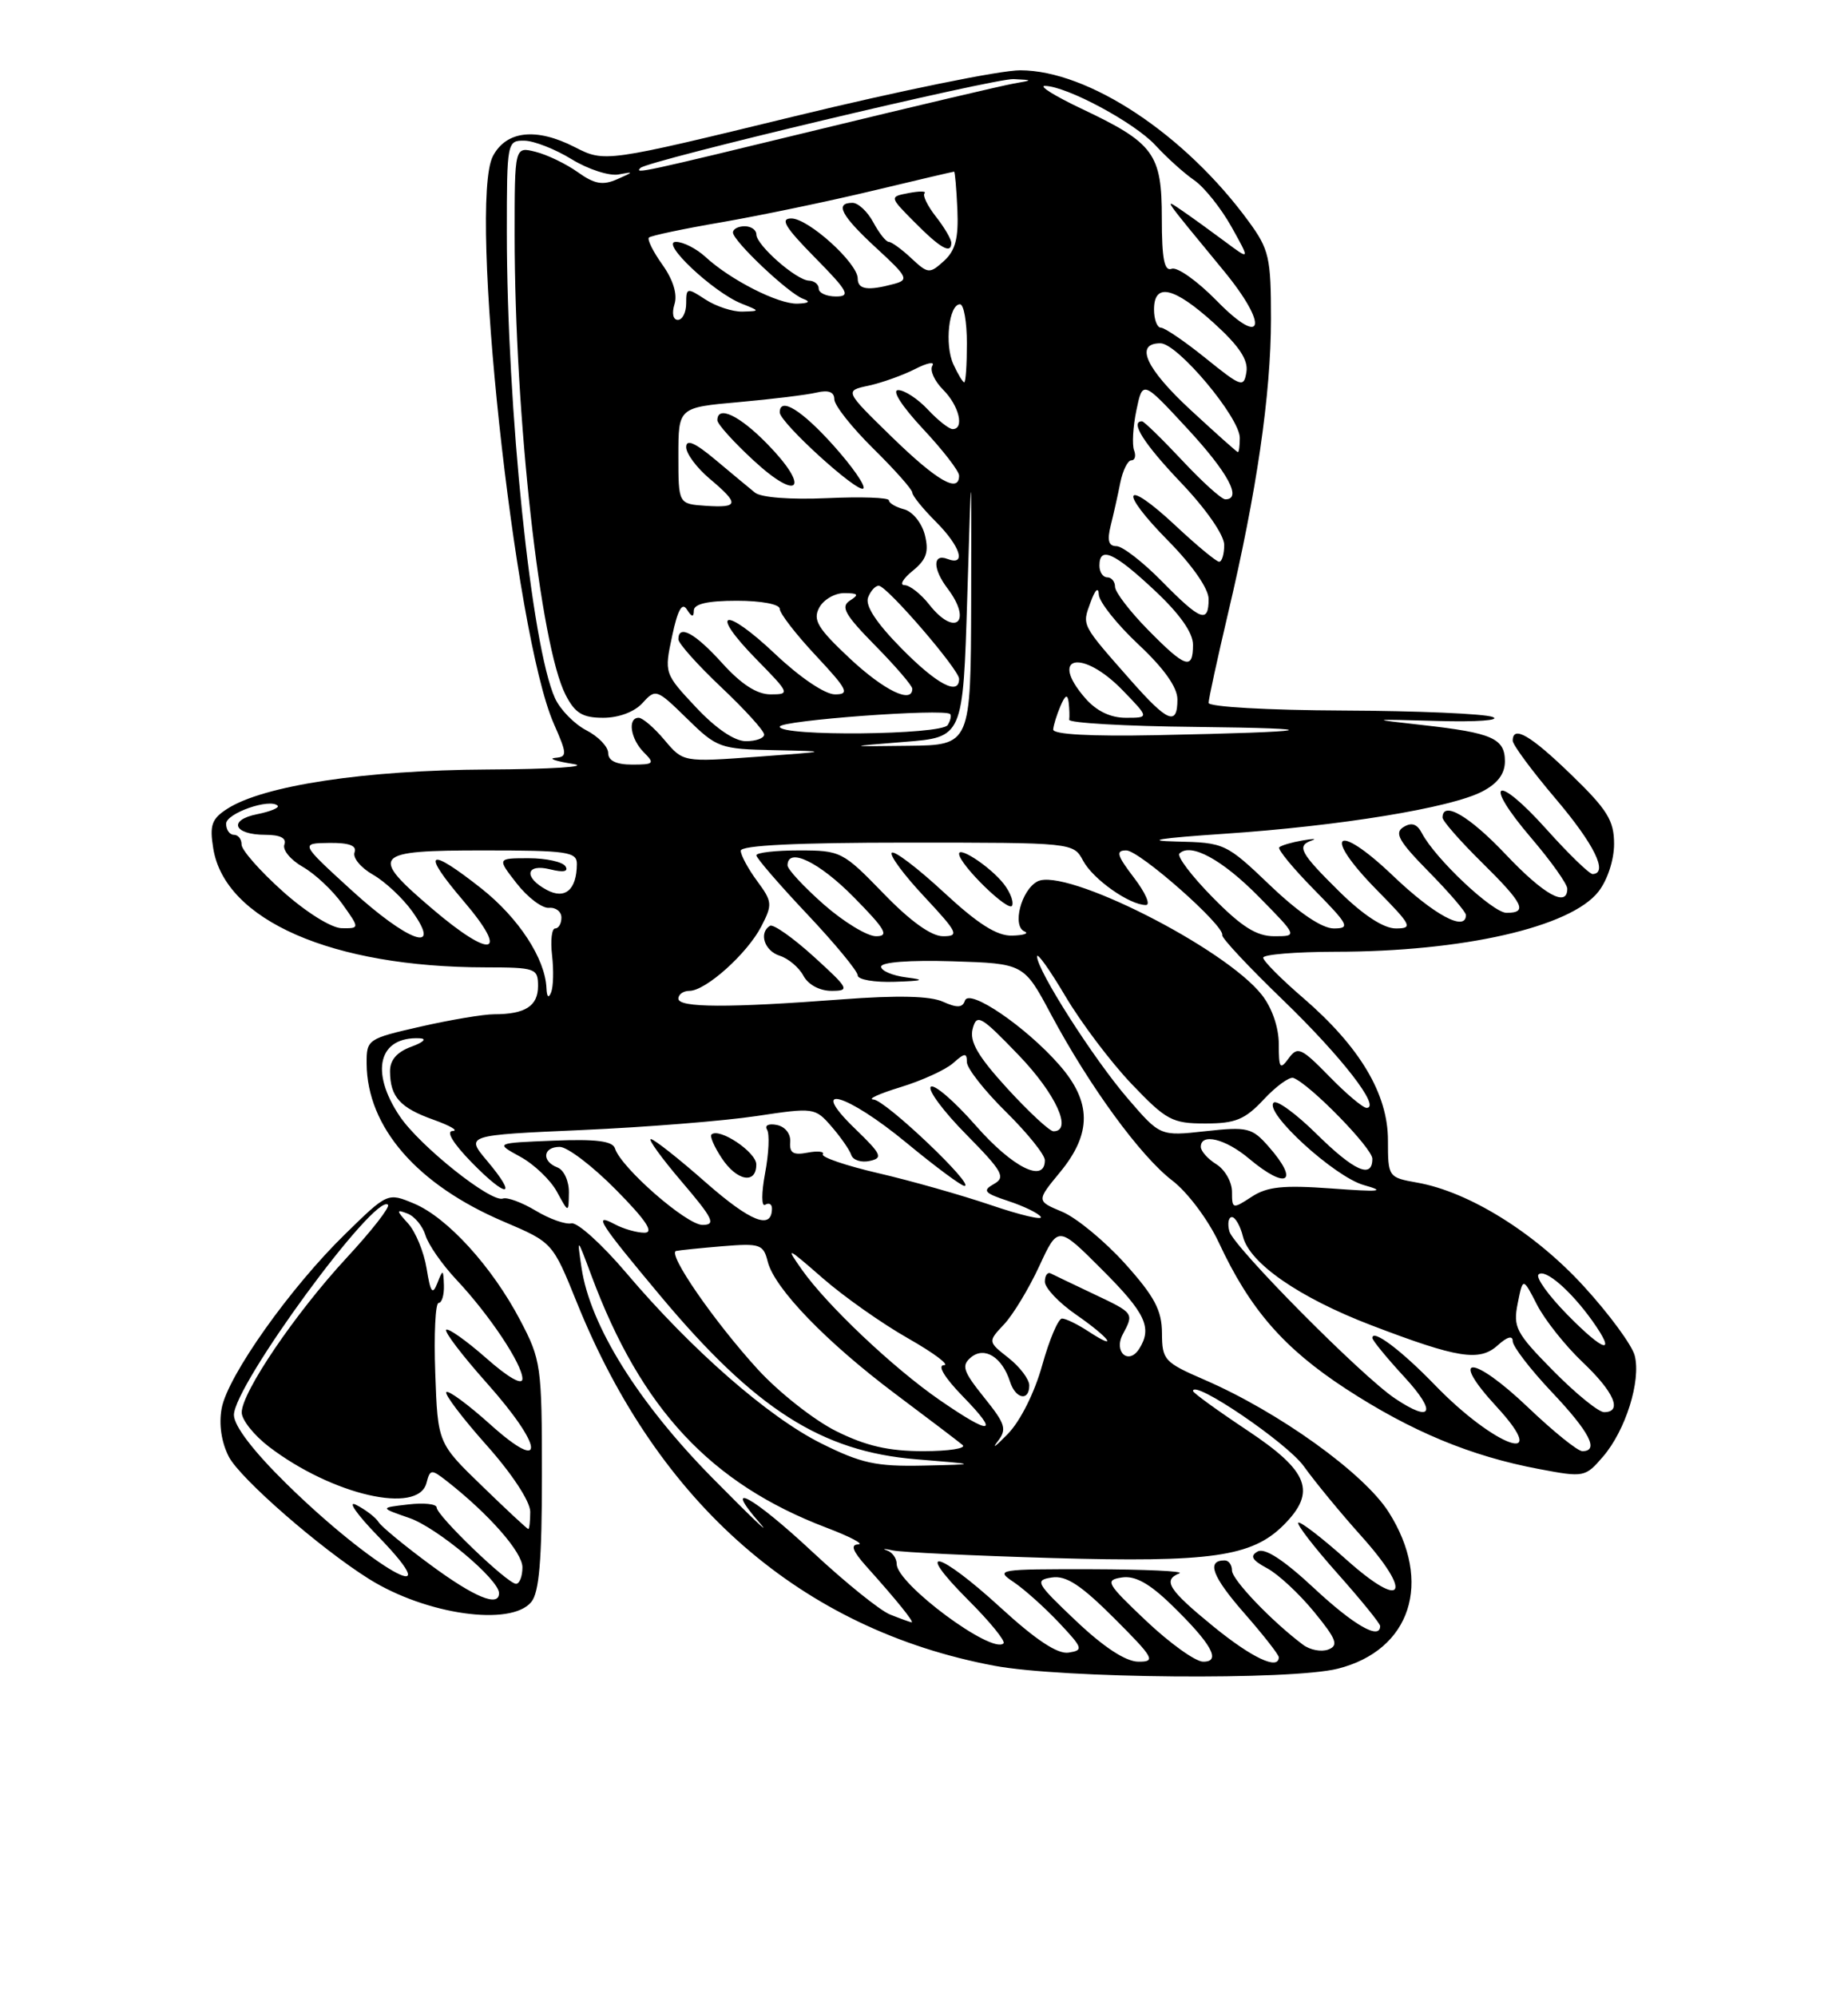 <?xml version="1.0" encoding="UTF-8" standalone="no"?>
<!DOCTYPE svg PUBLIC "-//W3C//DTD SVG 1.1//EN" "http://www.w3.org/Graphics/SVG/1.1/DTD/svg11.dtd" >
<svg xmlns="http://www.w3.org/2000/svg" xmlns:xlink="http://www.w3.org/1999/xlink" version="1.1" viewBox="0 0 237 256">
 <g >
 <path fill="currentColor"
d=" M 171.57 213.88 C 180.94 211.52 183.78 202.78 178.10 193.82 C 174.93 188.82 164.01 180.98 154.47 176.85 C 149.32 174.62 149.03 174.31 149.02 170.86 C 149.00 167.94 148.07 166.18 144.28 161.96 C 141.68 159.08 138.06 156.09 136.23 155.32 C 132.91 153.93 132.91 153.93 135.95 150.24 C 140.04 145.28 140.01 141.22 135.84 136.48 C 131.56 131.60 124.29 126.64 123.75 128.25 C 123.44 129.18 122.75 129.21 120.92 128.39 C 119.29 127.65 115.08 127.56 108.00 128.09 C 93.40 129.20 87.00 129.17 87.00 128.00 C 87.00 127.45 87.64 127.00 88.42 127.00 C 90.51 127.00 95.83 122.23 97.63 118.75 C 99.09 115.93 99.05 115.56 97.09 112.91 C 95.94 111.35 95.00 109.61 95.00 109.04 C 95.00 108.35 102.22 108.00 116.33 108.00 C 137.65 108.00 137.66 108.00 138.91 110.33 C 140.18 112.70 144.86 116.00 146.96 116.00 C 147.59 116.00 146.90 114.42 145.43 112.50 C 143.23 109.62 143.06 109.00 144.44 109.00 C 146.13 109.00 157.08 118.66 156.75 119.86 C 156.65 120.21 160.16 123.96 164.54 128.18 C 172.06 135.44 177.15 142.00 175.26 142.00 C 174.79 142.00 172.63 140.18 170.47 137.96 C 166.87 134.28 166.41 134.08 165.26 135.66 C 164.16 137.17 164.00 136.93 164.00 133.83 C 164.00 131.69 163.13 129.17 161.83 127.52 C 157.10 121.49 136.53 111.11 133.04 112.98 C 130.96 114.09 129.77 118.72 131.40 119.39 C 132.00 119.64 131.29 119.88 129.81 119.92 C 127.86 119.98 125.43 118.44 121.03 114.36 C 117.68 111.26 114.68 108.98 114.37 109.30 C 114.05 109.61 115.93 112.15 118.54 114.93 C 122.85 119.55 123.07 120.00 120.94 120.00 C 119.43 120.00 116.74 118.07 113.29 114.50 C 108.10 109.15 107.81 109.00 102.48 109.00 C 99.47 109.00 97.00 109.28 97.00 109.63 C 97.00 109.97 99.92 113.36 103.50 117.15 C 107.08 120.94 110.00 124.48 110.00 125.02 C 110.00 125.56 112.14 125.93 114.75 125.84 C 118.40 125.72 118.75 125.59 116.25 125.28 C 114.46 125.05 113.00 124.43 113.00 123.90 C 113.00 123.32 116.68 123.04 122.15 123.21 C 131.31 123.50 131.31 123.50 134.78 130.00 C 139.71 139.22 146.26 148.20 150.35 151.32 C 152.28 152.79 154.94 156.33 156.30 159.24 C 160.28 167.80 164.62 172.79 172.58 177.99 C 180.97 183.46 188.63 186.65 197.38 188.29 C 203.14 189.38 203.30 189.35 205.59 186.69 C 208.47 183.34 210.47 177.00 209.65 173.76 C 209.32 172.43 206.37 168.42 203.10 164.85 C 196.83 158.00 188.38 152.75 181.75 151.58 C 178.04 150.92 178.00 150.86 178.00 146.15 C 178.00 140.21 174.40 134.18 167.13 127.91 C 164.31 125.49 162.00 123.16 162.00 122.75 C 162.00 122.34 166.16 122.00 171.25 121.99 C 187.64 121.98 201.41 118.84 204.99 114.29 C 206.15 112.81 207.00 110.22 207.00 108.17 C 207.00 105.17 206.14 103.78 201.52 99.31 C 196.28 94.23 194.00 92.91 194.00 94.94 C 194.00 95.46 196.47 98.80 199.50 102.37 C 204.46 108.21 206.30 111.95 204.25 112.03 C 203.84 112.04 201.17 109.46 198.33 106.29 C 191.82 99.04 190.07 100.02 196.36 107.39 C 198.91 110.37 201.00 113.31 201.00 113.91 C 201.00 116.36 198.00 114.69 193.09 109.50 C 188.44 104.59 185.00 102.58 185.00 104.79 C 185.00 105.22 187.25 107.79 190.00 110.50 C 195.40 115.82 195.98 117.00 193.21 117.00 C 191.44 117.00 184.09 110.09 182.36 106.80 C 181.74 105.60 181.03 105.36 179.99 106.01 C 178.78 106.75 179.39 107.83 183.25 111.75 C 185.86 114.40 188.00 116.89 188.00 117.28 C 188.00 119.48 183.94 117.30 178.67 112.27 C 171.30 105.23 169.46 106.85 176.60 114.10 C 181.06 118.63 181.24 119.00 179.00 119.00 C 177.45 119.00 174.84 117.30 171.78 114.29 C 166.72 109.30 166.24 108.41 168.25 107.72 C 168.94 107.48 168.38 107.49 167.00 107.73 C 165.63 107.97 164.31 108.36 164.06 108.60 C 163.82 108.85 165.83 111.29 168.52 114.02 C 172.98 118.55 173.21 119.00 171.05 119.00 C 169.54 119.00 166.58 117.00 162.91 113.50 C 157.23 108.08 157.05 108.00 150.82 107.86 C 146.62 107.76 148.68 107.43 156.97 106.87 C 171.84 105.87 186.04 103.55 190.07 101.46 C 192.06 100.44 193.00 99.19 193.00 97.58 C 193.00 94.65 191.37 93.93 182.50 92.94 C 175.50 92.16 175.50 92.16 184.44 92.41 C 189.36 92.55 192.51 92.32 191.44 91.90 C 190.37 91.48 181.74 91.11 172.25 91.07 C 162.59 91.03 155.00 90.60 155.00 90.09 C 155.00 89.59 156.12 84.45 157.48 78.67 C 161.16 63.11 162.99 50.56 163.00 40.90 C 163.00 33.02 162.76 31.97 160.15 28.40 C 151.97 17.21 139.60 9.03 130.85 9.01 C 128.29 9.00 115.25 11.66 101.88 14.91 C 77.56 20.82 77.56 20.82 73.70 18.85 C 68.77 16.33 64.94 16.75 63.22 20.00 C 60.03 26.00 65.95 81.24 71.02 92.75 C 72.75 96.68 72.76 97.01 71.19 97.14 C 70.26 97.22 71.30 97.57 73.50 97.92 C 75.70 98.27 70.75 98.59 62.50 98.63 C 46.84 98.71 33.77 100.68 29.14 103.67 C 27.15 104.95 26.86 105.76 27.35 108.75 C 28.84 117.96 42.61 123.97 62.25 123.99 C 68.70 124.00 69.00 124.11 69.00 126.39 C 69.00 128.95 67.35 130.00 63.37 130.00 C 62.01 130.00 57.77 130.71 53.95 131.58 C 47.14 133.13 47.00 133.22 47.02 136.33 C 47.08 144.48 53.49 151.86 64.63 156.59 C 70.87 159.25 70.87 159.25 73.97 166.92 C 84.41 192.82 102.84 208.86 127.50 213.50 C 136.22 215.14 165.56 215.39 171.57 213.88 Z  M 68.13 205.34 C 69.15 204.11 69.50 200.00 69.50 189.09 C 69.50 175.06 69.39 174.30 66.71 169.21 C 63.10 162.34 57.37 156.06 53.11 154.27 C 49.71 152.85 49.71 152.85 44.26 158.18 C 37.23 165.03 29.21 176.34 28.43 180.50 C 28.05 182.56 28.39 184.85 29.35 186.72 C 30.80 189.51 41.11 198.50 47.34 202.39 C 54.65 206.96 65.51 208.50 68.13 205.34 Z  M 104.35 122.60 C 101.68 120.18 99.16 118.41 98.75 118.66 C 97.28 119.56 98.03 121.88 100.00 122.50 C 101.10 122.85 102.47 124.00 103.04 125.07 C 103.65 126.21 105.12 127.00 106.63 127.00 C 109.03 127.00 108.89 126.73 104.35 122.60 Z  M 128.36 112.85 C 126.47 110.75 123.00 108.54 123.00 109.43 C 123.00 110.79 129.47 117.09 129.81 116.06 C 130.03 115.41 129.38 113.97 128.36 112.85 Z  M 138.00 207.76 C 132.86 202.89 132.66 202.53 134.90 202.19 C 136.73 201.91 138.62 203.15 142.89 207.41 C 148.00 212.52 148.27 213.00 145.99 212.98 C 144.37 212.97 141.57 211.14 138.00 207.76 Z  M 147.00 207.76 C 141.89 202.92 141.67 202.53 143.87 202.19 C 145.56 201.93 147.38 202.93 150.20 205.66 C 155.39 210.70 156.68 213.01 154.29 212.98 C 153.30 212.97 150.03 210.62 147.00 207.76 Z  M 155.59 208.45 C 149.86 203.77 149.07 202.54 151.25 201.66 C 151.94 201.38 146.88 201.15 140.00 201.13 C 127.97 201.11 127.59 201.17 130.00 202.78 C 131.38 203.71 133.99 206.05 135.81 207.98 C 138.89 211.25 138.98 211.52 137.04 211.82 C 135.63 212.04 132.85 210.20 128.34 206.07 C 120.34 198.74 117.04 197.94 124.15 205.06 C 126.94 207.84 128.98 210.35 128.70 210.63 C 127.24 212.09 115.00 203.01 115.00 200.47 C 115.00 199.74 114.44 198.95 113.75 198.72 C 113.06 198.48 113.40 198.48 114.50 198.72 C 115.60 198.96 124.83 199.40 135.00 199.70 C 155.27 200.28 160.56 199.53 164.61 195.48 C 168.87 191.22 167.87 188.59 160.00 183.36 C 156.15 180.80 153.00 178.52 153.00 178.29 C 153.00 176.74 165.03 184.91 167.20 187.92 C 168.67 189.97 171.96 193.96 174.51 196.80 C 181.29 204.34 180.05 206.49 172.70 199.93 C 169.52 197.09 166.72 194.94 166.50 195.17 C 166.28 195.39 168.55 198.33 171.55 201.70 C 174.55 205.07 177.00 208.09 177.00 208.41 C 177.00 210.25 173.65 208.34 168.51 203.55 C 164.61 199.92 162.19 198.35 161.29 198.86 C 160.26 199.43 160.56 199.96 162.49 201.00 C 163.91 201.75 166.62 204.27 168.52 206.59 C 171.40 210.10 171.70 210.90 170.36 211.42 C 169.47 211.76 168.02 211.49 167.12 210.82 C 163.13 207.84 158.00 202.48 158.00 201.30 C 158.00 200.58 157.58 200.00 157.06 200.00 C 154.69 200.00 155.44 202.04 159.55 206.74 C 162.00 209.53 164.00 212.09 164.00 212.41 C 164.00 214.12 160.56 212.50 155.59 208.45 Z  M 114.13 206.93 C 112.83 206.40 108.40 202.83 104.28 198.99 C 96.55 191.77 92.46 189.52 97.47 195.25 C 99.04 197.04 96.30 194.44 91.40 189.47 C 81.87 179.82 75.67 169.89 74.58 162.50 C 73.99 158.52 73.99 158.52 75.85 163.50 C 82.21 180.59 91.16 190.17 106.00 195.81 C 109.03 196.96 110.85 197.92 110.06 197.95 C 109.05 197.98 109.35 198.80 111.09 200.75 C 115.01 205.11 117.34 208.01 116.90 207.94 C 116.68 207.90 115.43 207.45 114.13 206.93 Z  M 105.29 184.99 C 98.51 181.60 88.65 172.98 80.28 163.11 C 77.19 159.47 74.04 156.64 73.29 156.80 C 72.53 156.97 70.47 156.24 68.71 155.18 C 66.94 154.12 65.05 153.42 64.50 153.62 C 62.98 154.18 53.85 146.90 51.27 143.08 C 47.41 137.34 48.56 132.83 53.83 133.08 C 54.78 133.12 54.32 133.59 52.75 134.16 C 50.90 134.84 50.00 135.87 50.02 137.33 C 50.04 140.59 51.30 141.99 55.60 143.52 C 57.74 144.29 58.85 144.93 58.05 144.96 C 57.16 144.98 58.11 146.55 60.48 148.98 C 65.06 153.67 66.47 153.54 62.47 148.79 C 59.70 145.50 59.70 145.50 74.60 144.84 C 82.79 144.48 92.88 143.67 97.00 143.05 C 104.38 141.94 104.53 141.96 106.64 144.39 C 107.82 145.75 108.97 147.40 109.18 148.05 C 109.40 148.70 110.46 149.04 111.54 148.80 C 113.27 148.43 113.06 147.95 109.68 144.69 C 103.46 138.69 108.48 140.06 116.28 146.50 C 119.95 149.53 123.28 152.00 123.69 152.00 C 125.13 152.00 113.55 141.00 112.03 140.93 C 111.19 140.89 112.75 140.18 115.50 139.34 C 118.25 138.50 121.29 137.11 122.25 136.25 C 123.72 134.94 124.00 134.92 124.00 136.13 C 124.00 136.93 126.25 139.79 129.00 142.50 C 131.75 145.21 134.00 148.00 134.00 148.71 C 134.00 151.72 129.85 149.64 125.14 144.27 C 122.38 141.12 119.78 138.89 119.37 139.30 C 118.96 139.71 121.00 142.46 123.92 145.41 C 128.59 150.15 129.01 150.90 127.46 151.76 C 125.95 152.61 126.22 152.92 129.34 153.95 C 131.34 154.61 133.20 155.52 133.48 155.97 C 133.76 156.43 130.88 155.75 127.08 154.46 C 123.28 153.17 116.78 151.33 112.64 150.37 C 108.50 149.41 105.30 148.32 105.53 147.95 C 105.75 147.59 104.87 147.49 103.56 147.74 C 101.74 148.09 101.23 147.78 101.34 146.39 C 101.43 145.34 100.71 144.41 99.63 144.19 C 98.58 143.98 98.03 144.24 98.37 144.79 C 98.71 145.33 98.60 147.84 98.12 150.37 C 97.64 152.95 97.65 154.72 98.13 154.42 C 98.61 154.12 99.00 154.33 99.00 154.88 C 99.00 157.68 96.30 156.63 90.55 151.59 C 87.06 148.51 83.87 146.00 83.47 146.00 C 83.08 146.00 84.87 148.47 87.46 151.50 C 91.47 156.20 91.85 157.00 90.09 157.00 C 88.04 157.00 79.64 149.66 78.87 147.20 C 78.58 146.25 76.46 145.98 70.98 146.20 C 63.50 146.50 63.50 146.50 66.72 148.26 C 68.50 149.23 70.62 151.26 71.43 152.76 C 72.92 155.50 72.92 155.50 72.96 152.86 C 72.98 151.40 72.33 149.96 71.50 149.64 C 69.42 148.84 69.62 147.00 71.78 147.00 C 72.77 147.00 76.01 149.47 79.00 152.50 C 82.86 156.41 83.92 158.00 82.65 158.00 C 81.67 158.00 79.94 157.51 78.81 156.90 C 76.00 155.40 76.85 156.72 84.69 166.09 C 96.84 180.61 105.36 186.05 117.50 187.04 C 125.50 187.69 125.50 187.69 118.41 187.85 C 112.34 187.98 110.45 187.56 105.29 184.99 Z  M 96.99 149.25 C 96.99 147.66 92.20 144.47 91.24 145.42 C 91.02 145.65 91.60 146.99 92.54 148.41 C 94.47 151.37 97.00 151.85 96.99 149.25 Z  M 127.91 184.80 C 129.17 183.18 128.98 182.56 126.19 179.09 C 123.50 175.74 123.27 175.02 124.53 173.97 C 126.26 172.54 128.53 173.95 129.53 177.09 C 130.24 179.32 132.00 179.66 132.00 177.57 C 132.00 176.79 130.80 175.20 129.34 174.05 C 126.68 171.96 126.68 171.96 128.78 169.73 C 129.93 168.50 131.95 165.16 133.28 162.29 C 135.69 157.08 135.69 157.08 141.34 162.74 C 146.93 168.32 147.80 170.18 146.10 172.88 C 144.74 175.02 142.78 173.27 144.00 171.01 C 145.44 168.30 145.45 168.31 140.25 165.85 C 137.64 164.61 135.16 163.43 134.75 163.22 C 134.34 163.01 134.00 163.48 134.00 164.28 C 134.00 165.08 135.80 166.98 138.00 168.50 C 142.31 171.48 143.62 173.29 139.54 170.62 C 138.18 169.73 136.68 169.00 136.20 169.00 C 135.72 169.00 134.58 171.69 133.66 174.98 C 132.69 178.48 130.86 182.14 129.25 183.79 C 127.74 185.34 127.14 185.80 127.91 184.80 Z  M 107.23 183.43 C 104.39 182.01 99.87 178.45 97.18 175.51 C 91.59 169.39 85.53 160.62 86.71 160.34 C 87.14 160.24 89.83 159.97 92.68 159.73 C 97.48 159.34 97.90 159.48 98.46 161.71 C 99.32 165.14 105.97 172.02 114.85 178.68 C 119.06 181.83 122.93 184.77 123.45 185.21 C 123.97 185.64 121.70 186.00 118.40 186.00 C 113.95 186.00 111.05 185.33 107.23 183.43 Z  M 195.98 180.40 C 188.85 173.60 185.68 173.53 191.94 180.31 C 199.14 188.13 191.74 185.51 184.00 177.50 C 179.72 173.08 176.00 170.28 176.00 171.49 C 176.00 171.79 177.86 174.06 180.13 176.52 C 184.30 181.05 183.67 182.44 178.90 179.24 C 174.63 176.39 158.18 159.79 157.66 157.82 C 157.40 156.82 157.55 156.00 157.99 156.00 C 158.42 156.00 159.07 157.13 159.41 158.51 C 160.27 161.93 166.68 166.35 175.86 169.86 C 186.95 174.10 189.74 174.54 192.07 172.44 C 193.29 171.33 194.00 171.14 194.00 171.90 C 194.00 172.57 196.25 175.50 199.00 178.41 C 203.86 183.54 205.13 186.00 202.93 186.00 C 202.33 186.00 199.21 183.48 195.98 180.40 Z  M 120.50 179.44 C 114.56 175.34 106.05 167.29 102.85 162.75 C 100.71 159.72 100.88 159.79 105.49 163.81 C 108.20 166.18 113.14 169.66 116.46 171.54 C 119.78 173.43 121.85 174.98 121.05 174.98 C 120.18 174.99 121.16 176.60 123.50 179.00 C 128.26 183.88 127.17 184.04 120.50 179.44 Z  M 199.20 175.70 C 194.41 170.85 194.03 170.12 194.64 167.06 C 195.31 163.71 195.31 163.71 197.12 167.24 C 198.11 169.17 200.74 172.48 202.96 174.59 C 207.01 178.42 208.12 181.00 205.72 181.00 C 205.01 181.00 202.08 178.62 199.20 175.70 Z  M 201.00 168.50 C 198.59 166.05 196.93 163.74 197.31 163.36 C 198.12 162.55 201.43 165.40 204.22 169.31 C 207.39 173.77 205.77 173.36 201.00 168.50 Z  M 158.00 152.76 C 158.00 151.51 157.10 149.92 156.00 149.23 C 154.90 148.55 154.00 147.54 154.00 146.99 C 154.00 145.19 157.16 145.96 160.18 148.50 C 165.05 152.59 166.73 151.53 162.67 146.93 C 160.57 144.54 159.97 144.40 154.59 144.99 C 148.79 145.63 148.79 145.63 144.65 140.82 C 140.28 135.76 133.00 124.37 133.00 122.59 C 133.00 122.02 134.64 124.32 136.64 127.70 C 138.65 131.09 142.46 136.14 145.12 138.93 C 149.57 143.59 150.33 144.00 154.58 144.00 C 158.45 144.00 159.66 143.50 162.08 140.91 C 163.67 139.21 165.38 137.98 165.87 138.16 C 167.97 138.94 176.00 147.16 176.00 148.52 C 176.00 151.14 173.68 150.11 168.81 145.31 C 166.19 142.73 163.73 140.94 163.34 141.33 C 162.09 142.57 171.13 150.82 174.89 151.89 C 177.81 152.71 177.02 152.79 170.75 152.33 C 164.56 151.88 162.50 152.09 160.50 153.41 C 158.08 154.99 158.00 154.97 158.00 152.76 Z  M 129.19 139.52 C 125.40 135.37 124.32 133.51 124.74 131.87 C 125.26 129.89 125.78 130.19 130.66 135.26 C 135.43 140.23 137.60 145.00 135.10 145.00 C 134.61 145.00 131.95 142.53 129.19 139.52 Z  M 70.08 126.65 C 69.92 122.87 66.52 117.67 61.75 113.89 C 54.83 108.43 53.95 109.05 59.46 115.50 C 65.42 122.48 63.07 123.01 55.36 116.42 C 47.31 109.55 47.80 109.00 62.00 109.00 C 72.77 109.00 74.00 109.18 73.98 110.75 C 73.96 114.05 72.47 115.32 70.13 114.07 C 67.10 112.45 67.42 110.64 70.58 111.43 C 72.26 111.85 72.94 111.71 72.52 111.04 C 72.17 110.47 70.05 110.00 67.81 110.00 C 63.74 110.00 63.74 110.00 66.28 113.25 C 67.68 115.04 69.54 116.44 70.41 116.36 C 71.28 116.28 72.00 116.85 72.00 117.61 C 72.00 118.38 71.64 119.00 71.20 119.00 C 70.76 119.00 70.58 120.55 70.80 122.44 C 71.02 124.34 70.97 126.47 70.68 127.19 C 70.36 128.01 70.13 127.80 70.08 126.65 Z  M 45.00 114.03 C 38.50 108.09 38.50 108.09 42.22 108.04 C 44.79 108.01 45.79 108.39 45.47 109.25 C 45.21 109.94 46.27 111.22 47.83 112.11 C 49.38 112.99 51.67 115.13 52.90 116.86 C 56.79 122.33 52.33 120.73 45.00 114.03 Z  M 105.64 115.92 C 103.09 113.67 101.00 111.42 101.00 110.92 C 101.00 108.53 105.05 110.48 109.50 115.00 C 113.58 119.14 114.07 120.00 112.35 120.00 C 111.21 120.00 108.19 118.16 105.64 115.92 Z  M 155.52 115.02 C 152.83 112.29 150.91 109.76 151.26 109.40 C 152.70 107.97 156.77 110.19 161.46 114.96 C 166.42 120.00 166.42 120.00 163.42 120.00 C 161.15 120.00 159.24 118.80 155.52 115.02 Z  M 36.23 114.22 C 33.33 111.62 30.97 108.94 30.98 108.25 C 30.99 107.56 30.55 107.00 30.00 107.00 C 29.45 107.00 29.00 106.36 29.00 105.58 C 29.00 104.24 34.61 102.28 35.61 103.27 C 35.86 103.53 34.67 104.02 32.97 104.36 C 29.21 105.11 29.96 107.00 34.03 107.00 C 35.94 107.00 36.78 107.43 36.47 108.25 C 36.21 108.94 37.27 110.22 38.83 111.11 C 40.38 111.99 42.67 114.13 43.90 115.86 C 46.14 119.00 46.14 119.00 43.82 118.97 C 42.50 118.95 39.23 116.91 36.23 114.22 Z  M 78.00 96.53 C 78.00 95.71 76.74 94.40 75.19 93.60 C 73.65 92.80 71.85 90.96 71.18 89.50 C 68.15 82.85 65.01 52.47 65.00 29.75 C 65.00 18.22 65.04 18.00 67.25 18.03 C 68.49 18.05 71.22 19.12 73.33 20.42 C 75.44 21.71 78.14 22.58 79.33 22.36 C 81.32 21.98 81.31 22.03 79.16 22.97 C 77.30 23.79 76.25 23.60 74.10 22.07 C 72.60 21.00 70.17 19.83 68.69 19.46 C 66.00 18.78 66.00 18.78 66.00 30.14 C 66.01 53.32 69.27 82.76 72.54 89.07 C 73.75 91.42 74.71 92.00 77.37 92.00 C 79.36 92.00 81.38 91.24 82.41 90.10 C 84.08 88.25 84.23 88.31 88.10 92.10 C 91.94 95.86 92.34 96.01 99.29 96.15 C 106.50 96.30 106.50 96.30 97.06 97.00 C 87.61 97.69 87.61 97.69 85.22 94.85 C 83.90 93.28 82.41 92.00 81.91 92.00 C 80.45 92.00 80.86 94.72 82.57 96.43 C 84.00 97.86 83.86 98.00 81.07 98.00 C 79.03 98.00 78.00 97.50 78.00 96.53 Z  M 116.00 95.09 C 123.50 94.50 123.50 94.50 124.05 76.50 C 124.59 58.50 124.59 58.50 124.55 77.00 C 124.50 95.50 124.50 95.50 116.50 95.59 C 108.50 95.69 108.50 95.69 116.00 95.09 Z  M 89.25 90.65 C 85.20 86.33 85.18 86.28 86.20 81.52 C 86.91 78.16 87.48 77.15 88.09 78.12 C 88.73 79.12 88.97 79.15 88.98 78.25 C 89.00 77.40 90.77 77.00 94.50 77.00 C 97.65 77.00 100.00 77.45 100.00 78.04 C 100.00 78.62 102.09 81.32 104.64 84.04 C 108.72 88.41 109.01 89.00 107.08 89.00 C 105.80 89.00 102.59 86.83 99.43 83.84 C 92.85 77.62 90.81 78.19 97.02 84.52 C 101.30 88.88 101.35 89.00 98.82 89.00 C 97.07 89.00 95.07 87.71 92.62 85.00 C 89.13 81.14 87.00 79.98 87.00 81.94 C 87.00 82.46 89.47 85.23 92.50 88.09 C 95.53 90.95 98.00 93.67 98.00 94.15 C 98.00 94.62 96.95 95.00 95.66 95.00 C 94.20 95.00 91.81 93.38 89.25 90.65 Z  M 135.07 93.50 C 135.11 92.95 135.53 91.60 136.00 90.50 C 136.61 89.07 136.91 88.93 137.05 90.00 C 137.15 90.83 137.18 91.84 137.12 92.25 C 137.05 92.66 144.31 93.08 153.25 93.17 C 171.04 93.37 168.94 93.81 148.25 94.23 C 139.87 94.40 135.02 94.13 135.07 93.50 Z  M 100.00 93.14 C 100.00 92.34 121.09 90.78 121.85 91.52 C 122.04 91.71 121.90 92.35 121.54 92.93 C 120.75 94.21 100.00 94.42 100.00 93.14 Z  M 139.18 89.49 C 134.43 84.03 138.80 83.13 144.00 88.50 C 147.39 92.00 147.39 92.00 144.38 92.00 C 142.40 92.00 140.61 91.13 139.18 89.49 Z  M 145.06 87.25 C 138.62 79.94 138.76 80.21 139.85 77.22 C 140.45 75.56 140.87 75.17 140.92 76.21 C 140.96 77.15 143.25 80.02 146.00 82.60 C 149.27 85.66 151.00 88.09 151.00 89.64 C 151.00 93.08 149.77 92.58 145.06 87.25 Z  M 108.98 84.39 C 104.86 80.53 104.22 79.46 105.06 77.89 C 105.62 76.85 107.07 76.01 108.29 76.02 C 110.07 76.03 110.21 76.21 109.00 76.98 C 107.77 77.76 108.35 78.79 112.25 82.75 C 114.86 85.40 117.00 87.89 117.00 88.28 C 117.00 90.26 113.39 88.51 108.98 84.39 Z  M 115.58 83.08 C 112.38 79.83 110.93 77.62 111.33 76.58 C 111.66 75.71 112.29 75.04 112.72 75.08 C 113.84 75.20 123.00 85.83 123.00 87.01 C 123.00 89.23 120.15 87.72 115.58 83.08 Z  M 147.21 80.71 C 144.89 78.35 143.00 75.88 143.00 75.21 C 143.00 74.55 142.55 74.00 142.00 74.00 C 141.45 74.00 141.00 73.33 141.00 72.50 C 141.00 69.97 142.87 70.80 148.04 75.64 C 151.28 78.66 153.00 81.09 153.00 82.64 C 153.00 85.94 152.03 85.62 147.21 80.71 Z  M 119.18 77.50 C 118.10 76.12 116.66 75.00 116.00 75.00 C 115.33 75.00 115.80 74.18 117.04 73.17 C 118.82 71.72 119.15 70.75 118.61 68.56 C 118.22 67.03 117.03 65.56 115.95 65.28 C 114.88 65.00 114.00 64.48 114.00 64.13 C 114.00 63.77 110.43 63.65 106.07 63.85 C 101.38 64.06 97.60 63.77 96.82 63.14 C 96.09 62.55 93.81 60.66 91.75 58.93 C 89.12 56.73 88.00 56.24 88.00 57.31 C 88.00 58.14 89.35 59.96 91.00 61.35 C 94.85 64.59 94.78 65.11 90.50 64.83 C 87.00 64.59 87.00 64.59 87.00 58.41 C 87.00 52.23 87.00 52.23 94.75 51.54 C 99.01 51.16 103.51 50.61 104.75 50.31 C 106.26 49.96 107.00 50.24 107.00 51.18 C 107.00 51.95 109.25 54.79 112.00 57.50 C 114.75 60.21 117.00 62.74 117.00 63.14 C 117.00 63.53 118.35 65.20 120.00 66.85 C 123.19 70.04 123.99 72.59 121.50 71.64 C 119.60 70.91 119.61 72.91 121.53 75.44 C 124.76 79.71 122.49 81.70 119.18 77.50 Z  M 98.41 56.91 C 94.83 53.24 92.00 51.90 92.00 53.87 C 92.00 54.35 94.11 56.69 96.69 59.06 C 102.49 64.41 103.95 62.58 98.41 56.91 Z  M 106.90 57.11 C 102.81 52.55 100.00 50.82 100.00 52.86 C 100.00 54.16 110.04 63.29 110.72 62.61 C 111.04 62.29 109.33 59.82 106.90 57.11 Z  M 149.00 74.50 C 146.57 72.03 143.95 70.00 143.18 70.00 C 142.17 70.00 141.97 69.27 142.44 67.38 C 142.80 65.94 143.36 63.47 143.67 61.88 C 143.99 60.30 144.63 59.00 145.09 59.00 C 145.56 59.00 145.71 58.42 145.44 57.71 C 145.17 57.00 145.30 54.69 145.74 52.58 C 146.54 48.74 146.54 48.74 152.27 54.93 C 157.51 60.59 159.34 64.00 157.14 64.00 C 156.66 64.00 154.17 61.75 151.60 59.00 C 149.02 56.25 146.71 54.00 146.46 54.00 C 144.87 54.00 146.72 56.90 151.50 61.91 C 154.69 65.26 157.00 68.59 157.00 69.84 C 157.00 71.03 156.71 72.00 156.35 72.00 C 156.00 72.00 153.49 69.93 150.79 67.40 C 144.12 61.16 143.32 62.73 149.81 69.31 C 152.92 72.46 155.00 75.45 155.00 76.78 C 155.00 79.96 153.98 79.57 149.00 74.50 Z  M 114.40 56.03 C 108.30 50.09 108.30 50.09 111.40 49.43 C 113.10 49.06 115.79 48.10 117.36 47.30 C 118.93 46.49 119.93 46.31 119.57 46.88 C 119.22 47.46 119.84 48.84 120.96 49.96 C 123.00 52.00 123.72 55.00 122.17 55.00 C 121.72 55.00 120.29 53.88 119.00 52.50 C 117.71 51.12 115.99 50.00 115.19 50.00 C 114.33 50.00 115.65 52.05 118.36 54.96 C 120.91 57.68 123.00 60.38 123.00 60.96 C 123.00 63.27 120.19 61.66 114.40 56.03 Z  M 152.75 52.60 C 146.94 47.24 145.46 44.00 148.82 44.00 C 151.02 44.00 159.00 53.51 159.00 56.13 C 159.00 57.16 158.89 57.98 158.75 57.95 C 158.61 57.93 155.91 55.52 152.75 52.60 Z  M 154.63 45.92 C 151.95 43.76 149.37 42.00 148.88 42.00 C 148.40 42.00 148.00 40.95 148.00 39.67 C 148.00 36.18 150.54 36.76 155.69 41.42 C 158.91 44.34 160.10 46.13 159.85 47.67 C 159.52 49.72 159.22 49.62 154.63 45.92 Z  M 122.26 46.68 C 121.12 44.16 121.69 39.00 123.12 39.00 C 123.60 39.00 124.00 41.25 124.00 44.00 C 124.00 46.75 123.85 49.00 123.66 49.00 C 123.47 49.00 122.85 47.96 122.26 46.68 Z  M 156.02 38.53 C 153.56 36.02 150.97 34.18 150.27 34.45 C 149.32 34.82 149.00 33.20 149.00 27.97 C 149.00 19.69 148.01 18.34 138.67 13.92 C 135.28 12.31 133.18 11.01 134.00 11.01 C 136.77 11.03 145.48 15.70 148.17 18.61 C 149.63 20.20 151.88 22.23 153.17 23.11 C 154.45 24.00 156.59 26.68 157.92 29.05 C 160.34 33.38 160.34 33.38 157.07 30.94 C 155.27 29.60 152.83 27.84 151.65 27.03 C 149.19 25.36 148.96 25.02 156.91 34.67 C 162.76 41.76 162.08 44.72 156.02 38.53 Z  M 86.50 39.00 C 86.90 37.73 86.34 35.88 84.96 33.94 C 83.76 32.26 82.98 30.69 83.22 30.45 C 83.46 30.21 87.67 29.32 92.58 28.48 C 97.48 27.63 106.15 25.83 111.83 24.47 C 117.51 23.11 122.25 22.00 122.36 22.00 C 122.47 22.00 122.66 24.18 122.78 26.85 C 122.94 30.56 122.53 32.11 121.06 33.45 C 119.21 35.12 119.02 35.10 116.87 33.10 C 115.64 31.94 114.33 31.00 113.98 31.00 C 113.63 31.00 112.74 29.88 112.00 28.50 C 111.26 27.12 110.06 26.00 109.33 26.00 C 107.01 26.00 107.87 27.63 112.38 31.79 C 116.43 35.51 116.60 35.87 114.63 36.40 C 111.28 37.30 110.00 37.11 110.00 35.70 C 110.00 33.72 103.67 28.00 101.49 28.00 C 100.00 28.00 100.68 29.12 104.50 33.00 C 108.78 37.34 109.13 38.00 107.21 38.00 C 106.00 38.00 105.00 37.55 105.00 37.00 C 105.00 36.45 104.44 35.99 103.75 35.97 C 102.14 35.93 97.00 31.42 97.00 30.05 C 97.00 29.47 96.33 29.00 95.50 29.00 C 94.67 29.00 94.00 29.36 94.00 29.80 C 94.00 30.88 101.14 37.63 103.00 38.30 C 103.99 38.66 103.74 38.87 102.28 38.92 C 99.83 39.01 93.65 35.87 90.44 32.90 C 89.30 31.86 87.61 31.00 86.68 31.00 C 84.60 31.00 91.47 37.46 95.09 38.91 C 97.50 39.87 97.50 39.87 95.21 39.94 C 93.96 39.97 91.82 39.27 90.46 38.38 C 88.11 36.84 88.00 36.87 88.00 38.88 C 88.00 40.05 87.52 41.00 86.93 41.00 C 86.32 41.00 86.14 40.15 86.50 39.00 Z  M 122.00 31.13 C 122.00 30.66 121.11 29.14 120.03 27.77 C 118.95 26.39 118.29 25.04 118.57 24.77 C 118.84 24.49 117.94 24.48 116.56 24.74 C 114.05 25.22 114.05 25.22 117.28 28.47 C 120.62 31.84 122.00 32.62 122.00 31.13 Z  M 82.14 21.52 C 83.08 20.59 127.55 10.01 130.00 10.14 C 132.50 10.27 132.50 10.27 130.00 10.71 C 128.62 10.95 117.43 13.58 105.12 16.57 C 82.01 22.18 81.35 22.32 82.14 21.52 Z  M 55.22 200.58 C 51.92 198.15 48.92 195.68 48.55 195.09 C 48.19 194.50 46.90 193.51 45.69 192.89 C 44.49 192.27 45.73 194.07 48.46 196.88 C 58.23 206.96 47.68 200.92 36.75 190.19 C 32.48 186.00 30.00 182.75 30.00 181.36 C 30.00 177.55 48.14 152.81 49.76 154.42 C 50.04 154.71 47.65 157.77 44.45 161.22 C 37.88 168.32 31.00 178.45 31.00 181.04 C 31.00 181.99 32.57 183.96 34.49 185.43 C 42.61 191.62 53.62 194.16 54.69 190.09 C 55.16 188.29 55.31 188.28 57.31 189.84 C 62.72 194.08 67.00 198.95 67.00 200.88 C 67.00 202.05 66.63 203.00 66.18 203.00 C 65.09 203.00 56.00 194.26 56.00 193.22 C 56.00 192.77 54.36 192.59 52.35 192.83 C 48.70 193.25 48.70 193.25 52.48 194.56 C 56.04 195.78 64.00 202.45 64.00 204.20 C 64.00 206.03 60.86 204.74 55.22 200.58 Z  M 61.82 190.46 C 56.14 184.97 56.14 184.97 55.82 175.98 C 55.64 171.04 55.84 167.00 56.25 167.00 C 56.66 167.00 56.97 165.99 56.93 164.75 C 56.86 162.66 56.80 162.64 56.09 164.46 C 55.47 166.04 55.21 165.68 54.71 162.58 C 54.37 160.48 53.30 157.89 52.35 156.83 C 50.79 155.12 50.79 154.98 52.27 155.55 C 53.18 155.90 54.21 157.16 54.57 158.34 C 54.93 159.53 56.70 162.07 58.51 164.00 C 62.75 168.50 67.00 174.87 67.00 176.72 C 67.00 177.61 65.18 176.57 62.35 174.07 C 59.79 171.82 57.48 170.19 57.22 170.44 C 56.97 170.70 59.29 173.74 62.37 177.20 C 69.76 185.48 70.09 189.06 62.86 182.56 C 60.03 180.02 57.51 178.16 57.24 178.43 C 56.98 178.69 59.29 181.74 62.37 185.20 C 65.66 188.88 67.99 192.44 68.00 193.75 C 68.00 194.99 67.89 195.99 67.75 195.98 C 67.61 195.97 64.94 193.49 61.82 190.46 Z "/>
</g>
</svg>